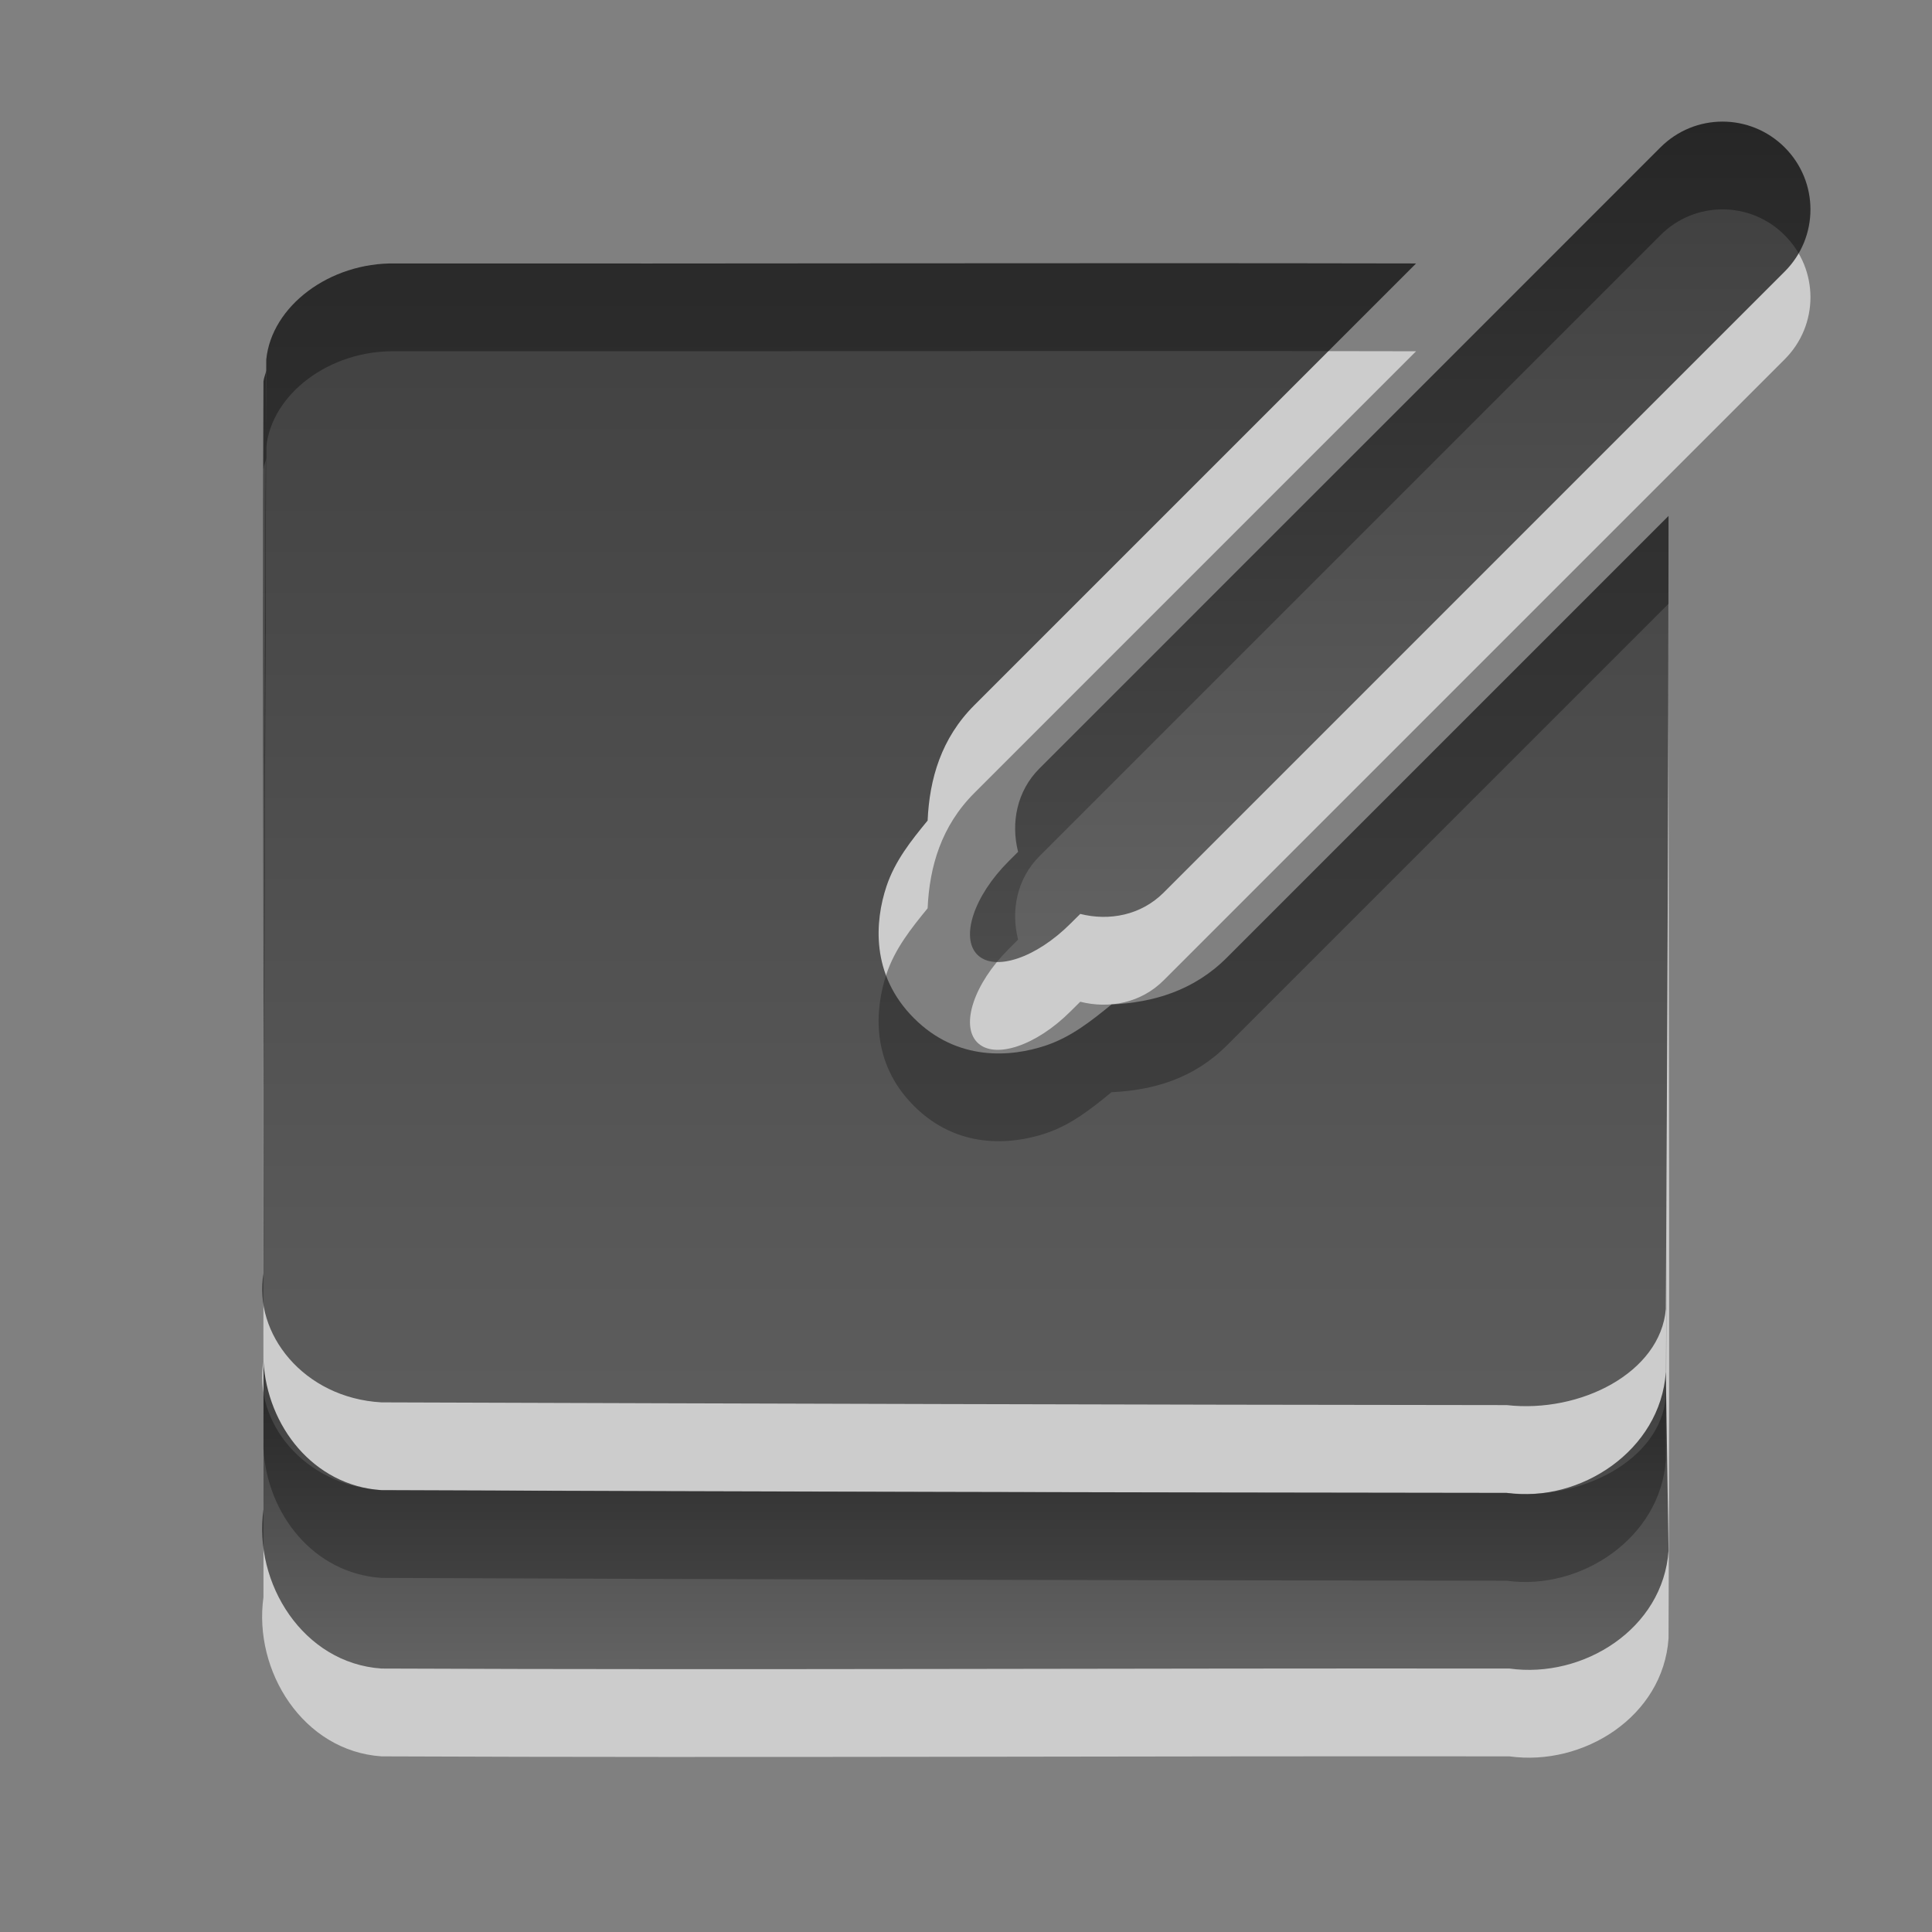 <?xml version="1.0" encoding="UTF-8" standalone="no"?>
<!-- Created with Inkscape (http://www.inkscape.org/) -->
<svg
   xmlns:svg="http://www.w3.org/2000/svg"
   xmlns="http://www.w3.org/2000/svg"
   xmlns:xlink="http://www.w3.org/1999/xlink"
   version="1.0"
   width="22"
   height="22"
   id="svg3201">
  <rect width="100%" height="100%" fill="#808080" stroke="none"/>
  <defs
     id="defs3203">
    <linearGradient
       id="linearGradient3587-6-5">
      <stop
         id="stop3589-9-2"
         style="stop-color:#000000;stop-opacity:1"
         offset="0" />
      <stop
         id="stop3591-7-4"
         style="stop-color:#363636;stop-opacity:1"
         offset="1" />
    </linearGradient>
    <linearGradient
       x1="11.888"
       y1="2.385"
       x2="11.888"
       y2="20.016"
       id="linearGradient3194"
       xlink:href="#linearGradient3587-6-5"
       gradientUnits="userSpaceOnUse"
       gradientTransform="translate(-1,-1)" />
    <linearGradient
       x1="11.888"
       y1="2.385"
       x2="11.888"
       y2="11.989"
       id="linearGradient3225"
       xlink:href="#linearGradient3587-6-5"
       gradientUnits="userSpaceOnUse"
       gradientTransform="translate(-1,-1)" />
    <linearGradient
       x1="11.888"
       y1="16.498"
       x2="11.888"
       y2="20.016"
       id="linearGradient3227"
       xlink:href="#linearGradient3587-6-5"
       gradientUnits="userSpaceOnUse"
       gradientTransform="translate(-1,-1)" />
    <linearGradient
       x1="11.888"
       y1="2.385"
       x2="11.888"
       y2="20.016"
       id="linearGradient3261"
       xlink:href="#linearGradient3587-6-5"
       gradientUnits="userSpaceOnUse"
       gradientTransform="translate(-1,-1)" />
  </defs>
  <g
     id="layer1">
    <path
       d="M 3.032,5.218 C 3.024,5.259 3.004,5.302 3,5.343 C 2.985,8.945 3,12.554 3,16.156 C 3.005,12.507 3.024,8.867 3.032,5.218 z M 19,5.812 C 19,9.42 18.984,13.018 18.969,16.625 C 18.908,17.516 17.996,18.117 17.157,18 C 12.886,17.995 8.615,17.986 4.344,17.968 C 3.565,17.915 3.043,17.237 3,16.5 C 3,17.062 3.001,17.625 3,18.187 C 2.883,19.029 3.452,19.939 4.344,20 C 8.623,20.018 12.909,19.995 17.188,20 C 18.029,20.117 18.939,19.548 19,18.656 C 19.018,14.377 18.995,10.091 19,5.812 z M 4.5,4 C 3.752,3.987 3.092,4.487 3.032,5.093 C 3.014,8.566 3.005,12.027 3,15.5 C 2.883,16.183 3.454,16.919 4.344,16.968 C 8.615,16.983 12.886,16.996 17.157,17 C 17.996,17.095 18.908,16.63 18.969,15.906 C 18.985,12.901 19,9.88 19,6.875 L 13.969,11.906 C 13.594,12.281 13.132,12.416 12.657,12.437 C 12.426,12.626 12.197,12.809 11.907,12.906 C 11.512,13.037 10.901,13.088 10.407,12.593 C 9.912,12.099 9.963,11.488 10.094,11.093 C 10.191,10.803 10.374,10.574 10.563,10.343 C 10.584,9.868 10.719,9.406 11.094,9.031 L 16.125,4 C 12.259,3.992 8.367,4.003 4.5,4 z M 11.837,9.749 C 11.578,10.008 11.51,10.37 11.593,10.699 L 11.483,10.81 C 11.091,11.202 10.934,11.675 11.129,11.871 C 11.325,12.066 11.798,11.909 12.19,11.517 L 12.301,11.407 C 12.63,11.49 12.992,11.422 13.251,11.163 L 20.322,4.092 C 20.714,3.701 20.714,3.07 20.322,2.678 C 19.93,2.286 19.299,2.286 18.908,2.678 L 11.837,9.749 z"
       id="path3197"
       style="opacity:0.6;fill:#ffffff;fill-opacity:1;fill-rule:nonzero;stroke:none;stroke-width:3;stroke-linecap:round;stroke-linejoin:miter;marker:none;marker-start:none;marker-mid:none;marker-end:none;stroke-miterlimit:4;stroke-dasharray:none;stroke-dashoffset:0;stroke-opacity:1;visibility:visible;display:inline;overflow:visible;enable-background:accumulate" />
    <path
       d="M 3.032,4.219 C 3.024,4.26 3.004,4.302 3,4.344 C 2.985,7.946 3,11.554 3,15.156 C 3.005,11.507 3.024,7.868 3.032,4.219 z"
       id="path3223"
       style="opacity:0.7;fill:url(#linearGradient3194);fill-opacity:1;fill-rule:nonzero;stroke:none;stroke-width:3;stroke-linecap:round;stroke-linejoin:miter;marker:none;marker-start:none;marker-mid:none;marker-end:none;stroke-miterlimit:4;stroke-dasharray:none;stroke-dashoffset:0;stroke-opacity:1;visibility:visible;display:inline;overflow:visible;enable-background:accumulate" />
    <path
       d="M 18.969,15.625 C 18.908,16.516 17.996,17.117 17.157,17 C 12.886,16.995 8.615,16.987 4.344,16.969 C 3.565,16.915 3.043,16.237 3,15.5 C 3,16.062 3.001,16.625 3,17.188 C 2.883,18.029 3.452,18.939 4.344,19 C 8.623,19.018 12.909,18.995 17.188,19 C 18.029,19.117 18.939,18.548 19,17.656 C 19,17.656 18.969,15.625 18.969,15.625 z"
       id="path3221"
       style="opacity:0.7;fill:url(#linearGradient3227);fill-opacity:1;fill-rule:nonzero;stroke:none;stroke-width:3;stroke-linecap:round;stroke-linejoin:miter;marker:none;marker-start:none;marker-mid:none;marker-end:none;stroke-miterlimit:4;stroke-dasharray:none;stroke-dashoffset:0;stroke-opacity:1;visibility:visible;display:inline;overflow:visible;enable-background:accumulate" />
    <path
       d="M 4.5,3 C 3.752,2.987 3.092,3.487 3.032,4.094 C 3.014,7.567 3.005,11.027 3,14.5 C 2.883,15.183 3.454,15.919 4.344,15.969 C 8.615,15.983 12.886,15.996 17.157,16 C 17.996,16.095 18.908,15.63 18.969,14.906 C 18.985,11.901 19,8.88 19,5.875 L 13.969,10.906 C 13.594,11.281 13.132,11.416 12.657,11.438 C 12.426,11.626 12.197,11.809 11.907,11.906 C 11.512,12.038 10.901,12.089 10.407,11.594 C 9.912,11.099 9.963,10.488 10.094,10.094 C 10.191,9.803 10.374,9.574 10.563,9.344 C 10.584,8.868 10.719,8.406 11.094,8.031 L 16.125,3 C 12.259,2.992 8.367,3.004 4.5,3 z"
       id="path3219"
       style="opacity:0.7;fill:url(#linearGradient3261);fill-opacity:1;fill-rule:nonzero;stroke:none;stroke-width:3;stroke-linecap:round;stroke-linejoin:miter;marker:none;marker-start:none;marker-mid:none;marker-end:none;stroke-miterlimit:4;stroke-dasharray:none;stroke-dashoffset:0;stroke-opacity:1;visibility:visible;display:inline;overflow:visible;enable-background:accumulate" />
    <path
       d="M 11.837,8.75 C 11.578,9.008 11.51,9.37 11.593,9.7 L 11.483,9.81 C 11.091,10.202 10.934,10.675 11.129,10.871 C 11.325,11.067 11.798,10.909 12.19,10.517 L 12.301,10.407 C 12.63,10.49 12.992,10.423 13.251,10.164 L 20.322,3.093 C 20.714,2.701 20.714,2.07 20.322,1.678 C 19.93,1.287 19.299,1.287 18.908,1.678 L 11.837,8.75 z"
       id="rect3226"
       style="opacity:0.7;fill:url(#linearGradient3225);fill-opacity:1;fill-rule:nonzero;stroke:none;stroke-width:3;stroke-linecap:round;stroke-linejoin:miter;marker:none;marker-start:none;marker-mid:none;marker-end:none;stroke-miterlimit:4;stroke-dasharray:none;stroke-dashoffset:0;stroke-opacity:1;visibility:visible;display:inline;overflow:visible;enable-background:accumulate" />
  </g>
</svg>
